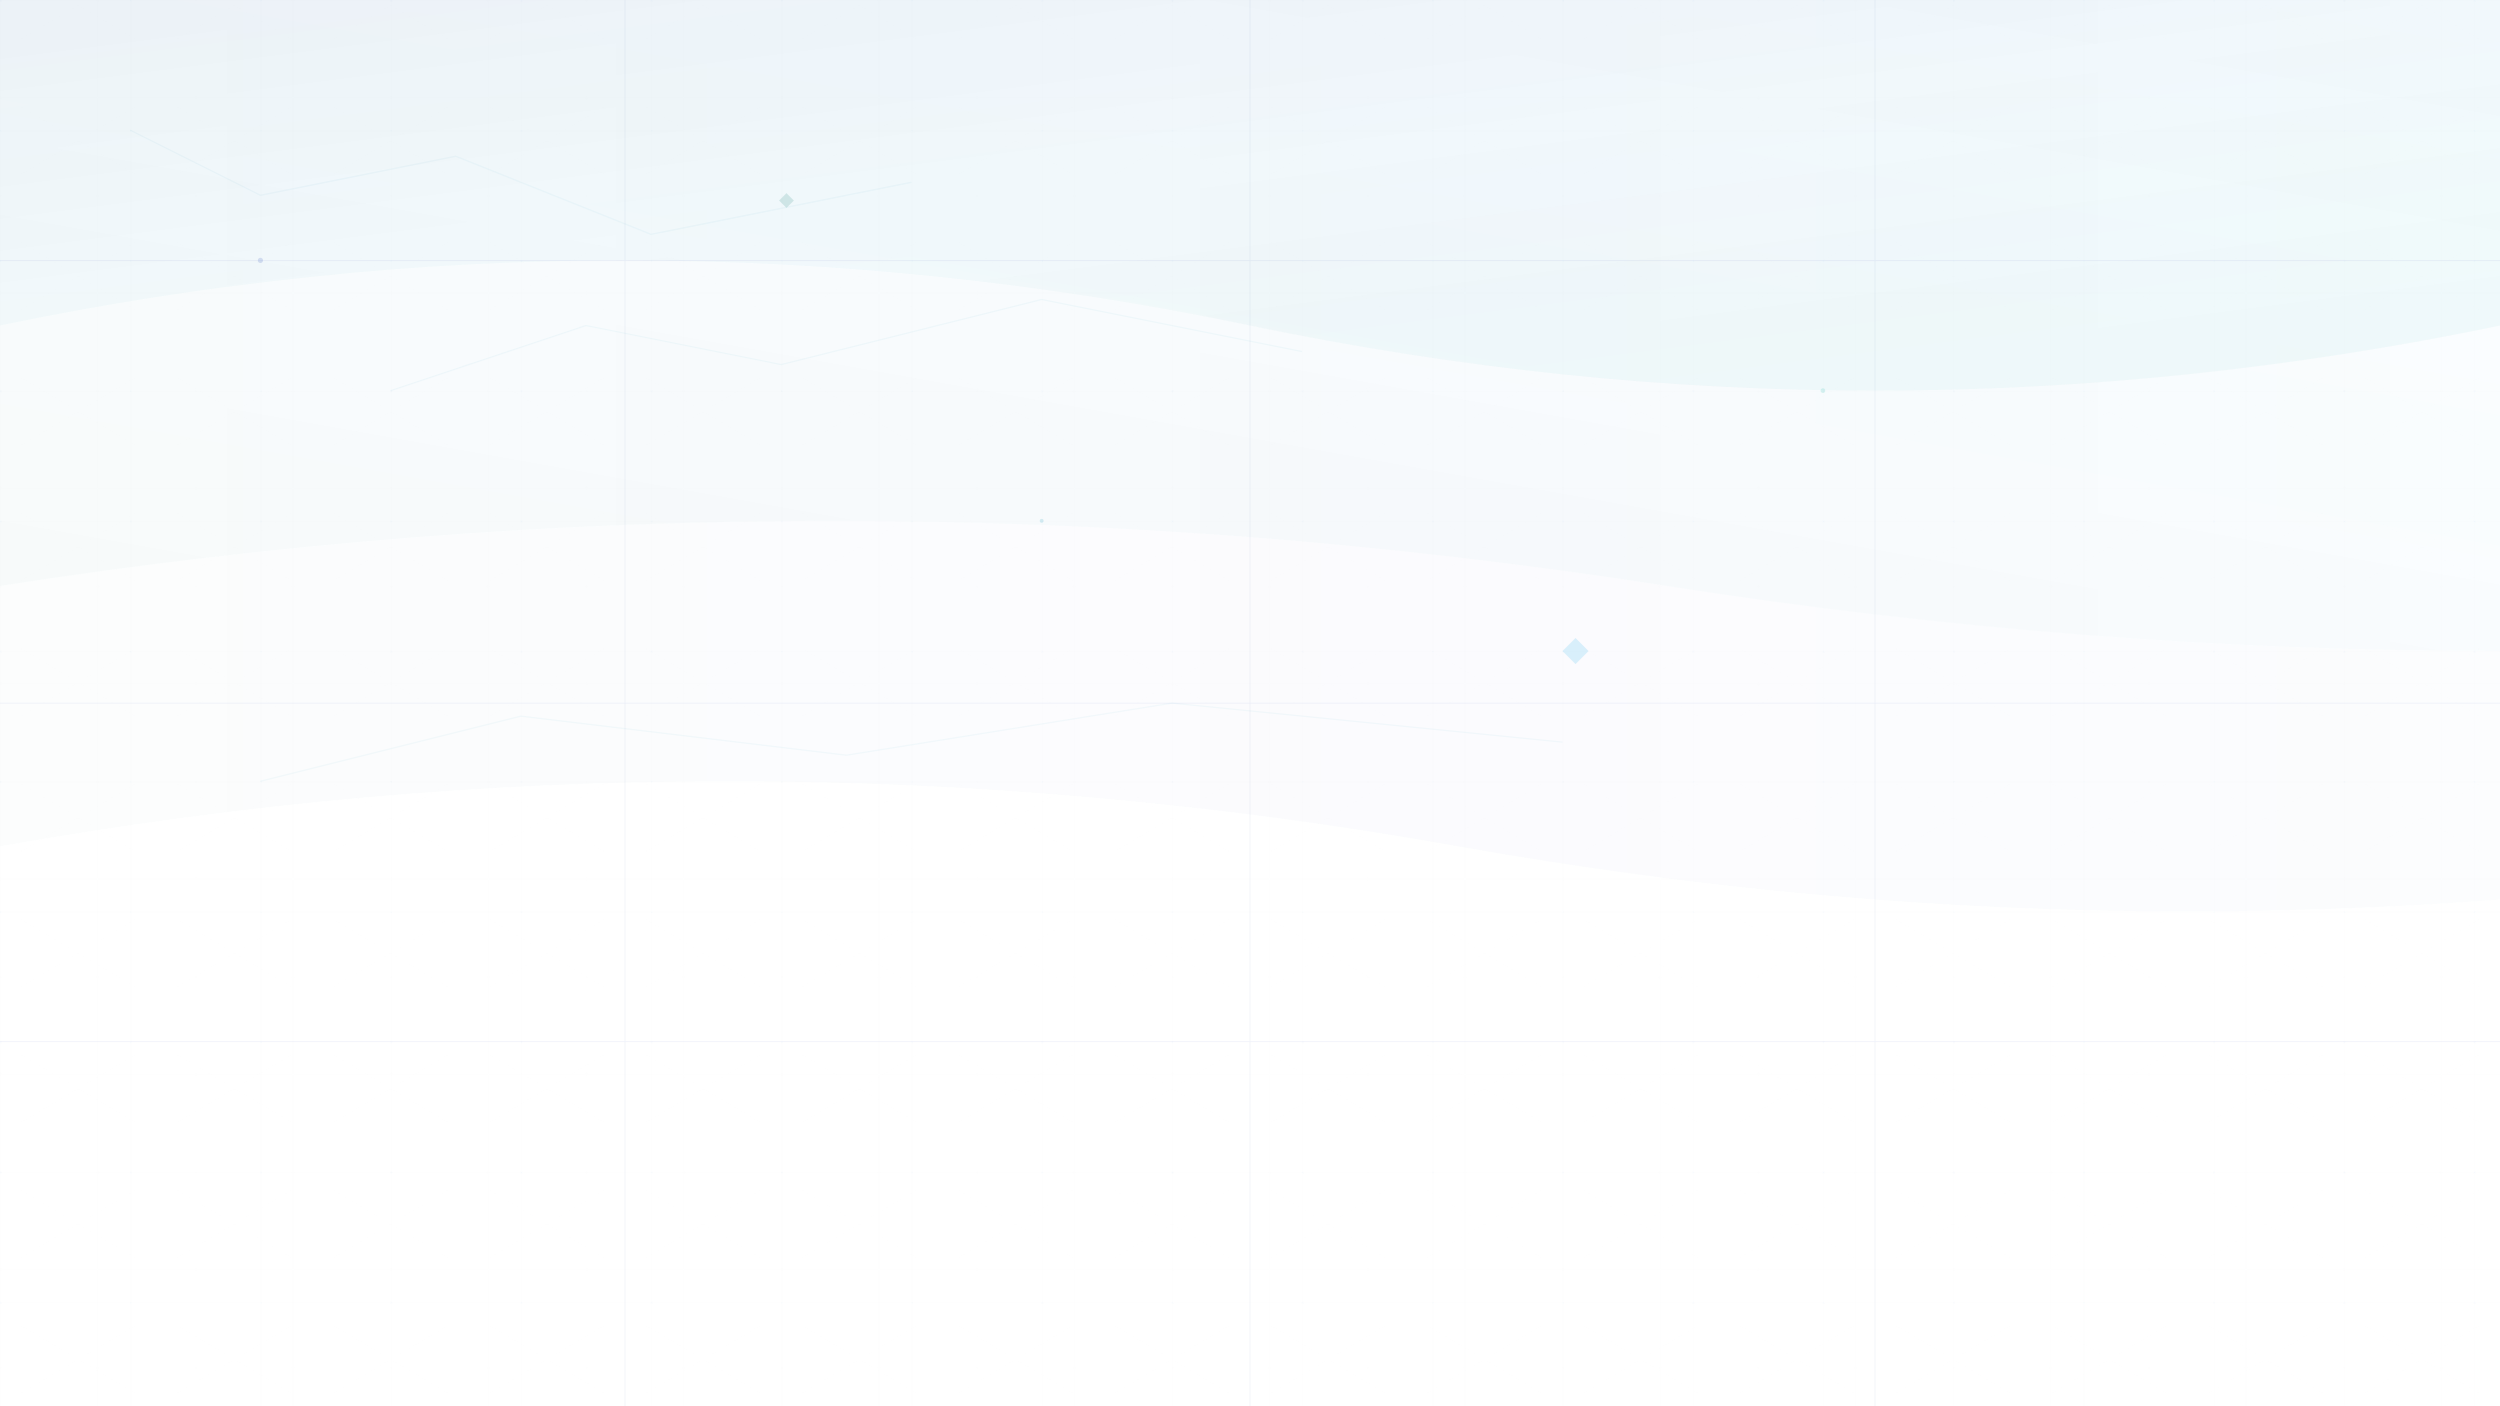<svg width="1920" height="1080" viewBox="0 0 1920 1080" xmlns="http://www.w3.org/2000/svg" preserveAspectRatio="xMidYMid slice">
  <defs>
    <!-- Grid Pattern Definitions -->
    <pattern id="primaryGrid" x="0" y="0" width="100" height="100" patternUnits="userSpaceOnUse">
      <path d="M 100 0 L 0 0 0 100" fill="none" stroke="#1e40af" stroke-width="0.3" opacity="0.06"/>
      <circle cx="0" cy="0" r="1" fill="#0891b2" opacity="0.04"/>
    </pattern>
    
    <pattern id="secondaryGrid" x="0" y="0" width="150" height="150" patternUnits="userSpaceOnUse">
      <path d="M 150 0 L 0 0 0 150" fill="none" stroke="#0f766e" stroke-width="0.2" opacity="0.04"/>
      <path d="M 75 0 L 75 150 M 0 75 L 150 75" fill="none" stroke="#14b8a6" stroke-width="0.15" opacity="0.03"/>
    </pattern>
    
    <!-- Wave Gradient Definitions -->
    <linearGradient id="waveGrad1" x1="0%" y1="0%" x2="100%" y2="100%">
      <stop offset="0%" stop-color="#1e3a8a" stop-opacity="0.08"/>
      <stop offset="50%" stop-color="#0891b2" stop-opacity="0.04"/>
      <stop offset="100%" stop-color="#14b8a6" stop-opacity="0.06"/>
    </linearGradient>
    
    <linearGradient id="waveGrad2" x1="0%" y1="100%" x2="100%" y2="0%">
      <stop offset="0%" stop-color="#0f766e" stop-opacity="0.06"/>
      <stop offset="50%" stop-color="#0ea5e9" stop-opacity="0.03"/>
      <stop offset="100%" stop-color="#3b82f6" stop-opacity="0.05"/>
    </linearGradient>
    
    <linearGradient id="waveGrad3" x1="0%" y1="50%" x2="100%" y2="50%">
      <stop offset="0%" stop-color="#0d9488" stop-opacity="0.04"/>
      <stop offset="50%" stop-color="#1e40af" stop-opacity="0.07"/>
      <stop offset="100%" stop-color="#0891b2" stop-opacity="0.03"/>
    </linearGradient>
    
    <!-- Geometric Accent Patterns -->
    <pattern id="hexGrid" x="0" y="0" width="120" height="104" patternUnits="userSpaceOnUse">
      <polygon points="60,4 104,30 104,82 60,108 16,82 16,30" 
               fill="none" stroke="#0ea5e9" stroke-width="0.4" opacity="0.025"/>
    </pattern>
    
    <!-- Flow Animation Paths -->
    <path id="flowPath1" d="M0,300 Q480,200 960,300 T1920,300"/>
    <path id="flowPath2" d="M0,500 Q640,400 1280,500 T2560,500"/>
    <path id="flowPath3" d="M0,700 Q560,600 1120,700 T2240,700"/>
  </defs>
  
  <!-- Base Canvas -->
  <rect width="100%" height="100%" fill="transparent"/>
  
  <!-- Primary Grid Layer -->
  <g opacity="0.8">
    <rect width="100%" height="100%" fill="url(#primaryGrid)">
      <animateTransform attributeName="transform" type="translate" 
                        values="0,0;-50,0;0,0" dur="80s" repeatCount="indefinite"/>
    </rect>
  </g>
  
  <!-- Secondary Grid Overlay -->
  <g opacity="0.6">
    <rect width="100%" height="100%" fill="url(#secondaryGrid)">
      <animateTransform attributeName="transform" type="translate" 
                        values="0,0;75,0;0,0" dur="120s" repeatCount="indefinite"/>
    </rect>
  </g>
  
  <!-- Hexagonal Accent Grid -->
  <g opacity="0.4">
    <rect width="100%" height="100%" fill="url(#hexGrid)">
      <animateTransform attributeName="transform" type="translate" 
                        values="0,0;-60,0;0,0" dur="100s" repeatCount="indefinite"/>
    </rect>
  </g>
  
  <!-- Flowing Wave Lines -->
  <g opacity="0.7">
    <!-- Wave Layer 1 -->
    <path d="M0,250 Q480,150 960,250 T1920,250 L1920,0 L0,0 Z" 
          fill="url(#waveGrad1)">
      <animateTransform attributeName="transform" type="translate" 
                        values="0,0;-200,0;0,0" dur="40s" repeatCount="indefinite"/>
    </path>
    
    <!-- Wave Layer 2 -->
    <path d="M0,450 Q640,350 1280,450 T2560,450 L2560,0 L0,0 Z" 
          fill="url(#waveGrad2)" opacity="0.6">
      <animateTransform attributeName="transform" type="translate" 
                        values="0,0;300,0;0,0" dur="60s" repeatCount="indefinite"/>
    </path>
    
    <!-- Wave Layer 3 -->
    <path d="M0,650 Q560,550 1120,650 T2240,650 L2240,0 L0,0 Z" 
          fill="url(#waveGrad3)" opacity="0.4">
      <animateTransform attributeName="transform" type="translate" 
                        values="0,0;-150,0;0,0" dur="70s" repeatCount="indefinite"/>
    </path>
  </g>
  
  <!-- Floating Geometric Elements -->
  <g opacity="0.15">
    <!-- Animated Dots -->
    <circle cx="200" cy="200" r="2" fill="#1e40af">
      <animateTransform attributeName="transform" type="translate" 
                        values="0,0;50,-30;-30,50;0,0" dur="45s" repeatCount="indefinite"/>
      <animate attributeName="opacity" values="0.05;0.20;0.05" dur="30s" repeatCount="indefinite"/>
    </circle>
    
    <circle cx="800" cy="400" r="1.5" fill="#0891b2">
      <animateTransform attributeName="transform" type="translate" 
                        values="0,0;-40,40;60,-20;0,0" dur="55s" repeatCount="indefinite"/>
      <animate attributeName="opacity" values="0.03;0.15;0.03" dur="35s" repeatCount="indefinite"/>
    </circle>
    
    <circle cx="1400" cy="300" r="1.8" fill="#14b8a6">
      <animateTransform attributeName="transform" type="translate" 
                        values="0,0;30,60;-50,-40;0,0" dur="48s" repeatCount="indefinite"/>
      <animate attributeName="opacity" values="0.04;0.18;0.04" dur="32s" repeatCount="indefinite"/>
    </circle>
    
    <!-- Geometric Shapes -->
    <rect x="600" y="150" width="8" height="8" fill="#0f766e" transform="rotate(45 604 154)">
      <animateTransform attributeName="transform" type="rotate" 
                        values="45 604 154;405 604 154;45 604 154" dur="60s" repeatCount="indefinite"/>
      <animate attributeName="opacity" values="0.02;0.12;0.02" dur="40s" repeatCount="indefinite"/>
    </rect>
    
    <polygon points="1200,500 1210,490 1220,500 1210,510" fill="#0ea5e9">
      <animateTransform attributeName="transform" type="translate" 
                        values="0,0;-20,30;40,-10;0,0" dur="65s" repeatCount="indefinite"/>
      <animate attributeName="opacity" values="0.03;0.15;0.03" dur="45s" repeatCount="indefinite"/>
    </polygon>
  </g>
  
  <!-- Structural Lines -->
  <g opacity="0.08" stroke="#1e40af" stroke-width="0.5" fill="none">
    <!-- Horizontal Guidelines -->
    <line x1="0" y1="200" x2="1920" y2="200">
      <animate attributeName="opacity" values="0.02;0.10;0.02" dur="50s" repeatCount="indefinite"/>
    </line>
    <line x1="0" y1="540" x2="1920" y2="540">
      <animate attributeName="opacity" values="0.01;0.08;0.01" dur="60s" repeatCount="indefinite"/>
    </line>
    <line x1="0" y1="800" x2="1920" y2="800">
      <animate attributeName="opacity" values="0.01;0.06;0.01" dur="70s" repeatCount="indefinite"/>
    </line>
    
    <!-- Vertical Guidelines -->
    <line x1="480" y1="0" x2="480" y2="1080">
      <animate attributeName="opacity" values="0.02;0.08;0.02" dur="55s" repeatCount="indefinite"/>
    </line>
    <line x1="960" y1="0" x2="960" y2="1080">
      <animate attributeName="opacity" values="0.01;0.07;0.01" dur="65s" repeatCount="indefinite"/>
    </line>
    <line x1="1440" y1="0" x2="1440" y2="1080">
      <animate attributeName="opacity" values="0.01;0.06;0.01" dur="75s" repeatCount="indefinite"/>
    </line>
  </g>
  
  <!-- Data Flow Visualization -->
  <g opacity="0.04" stroke="#0891b2" stroke-width="1" fill="none">
    <path d="M100,100 L200,150 L350,120 L500,180 L700,140">
      <animate attributeName="stroke-dasharray" values="0,1000;50,950;0,1000" dur="15s" repeatCount="indefinite"/>
    </path>
    <path d="M300,300 L450,250 L600,280 L800,230 L1000,270">
      <animate attributeName="stroke-dasharray" values="0,1000;50,950;0,1000" dur="20s" repeatCount="indefinite"/>
    </path>
    <path d="M200,600 L400,550 L650,580 L900,540 L1200,570">
      <animate attributeName="stroke-dasharray" values="0,1000;50,950;0,1000" dur="18s" repeatCount="indefinite"/>
    </path>
  </g>
  
  <!-- Performance Optimization -->
  <style>
    @media (prefers-reduced-motion: reduce) {
      * {
        animation-duration: 0.01ms !important;
        animation-iteration-count: 1 !important;
      }
    }
    
    /* Optimize for mobile */
    @media (max-width: 768px) {
      .complex-animation {
        animation-duration: 120s;
      }
    }
  </style>
</svg>
